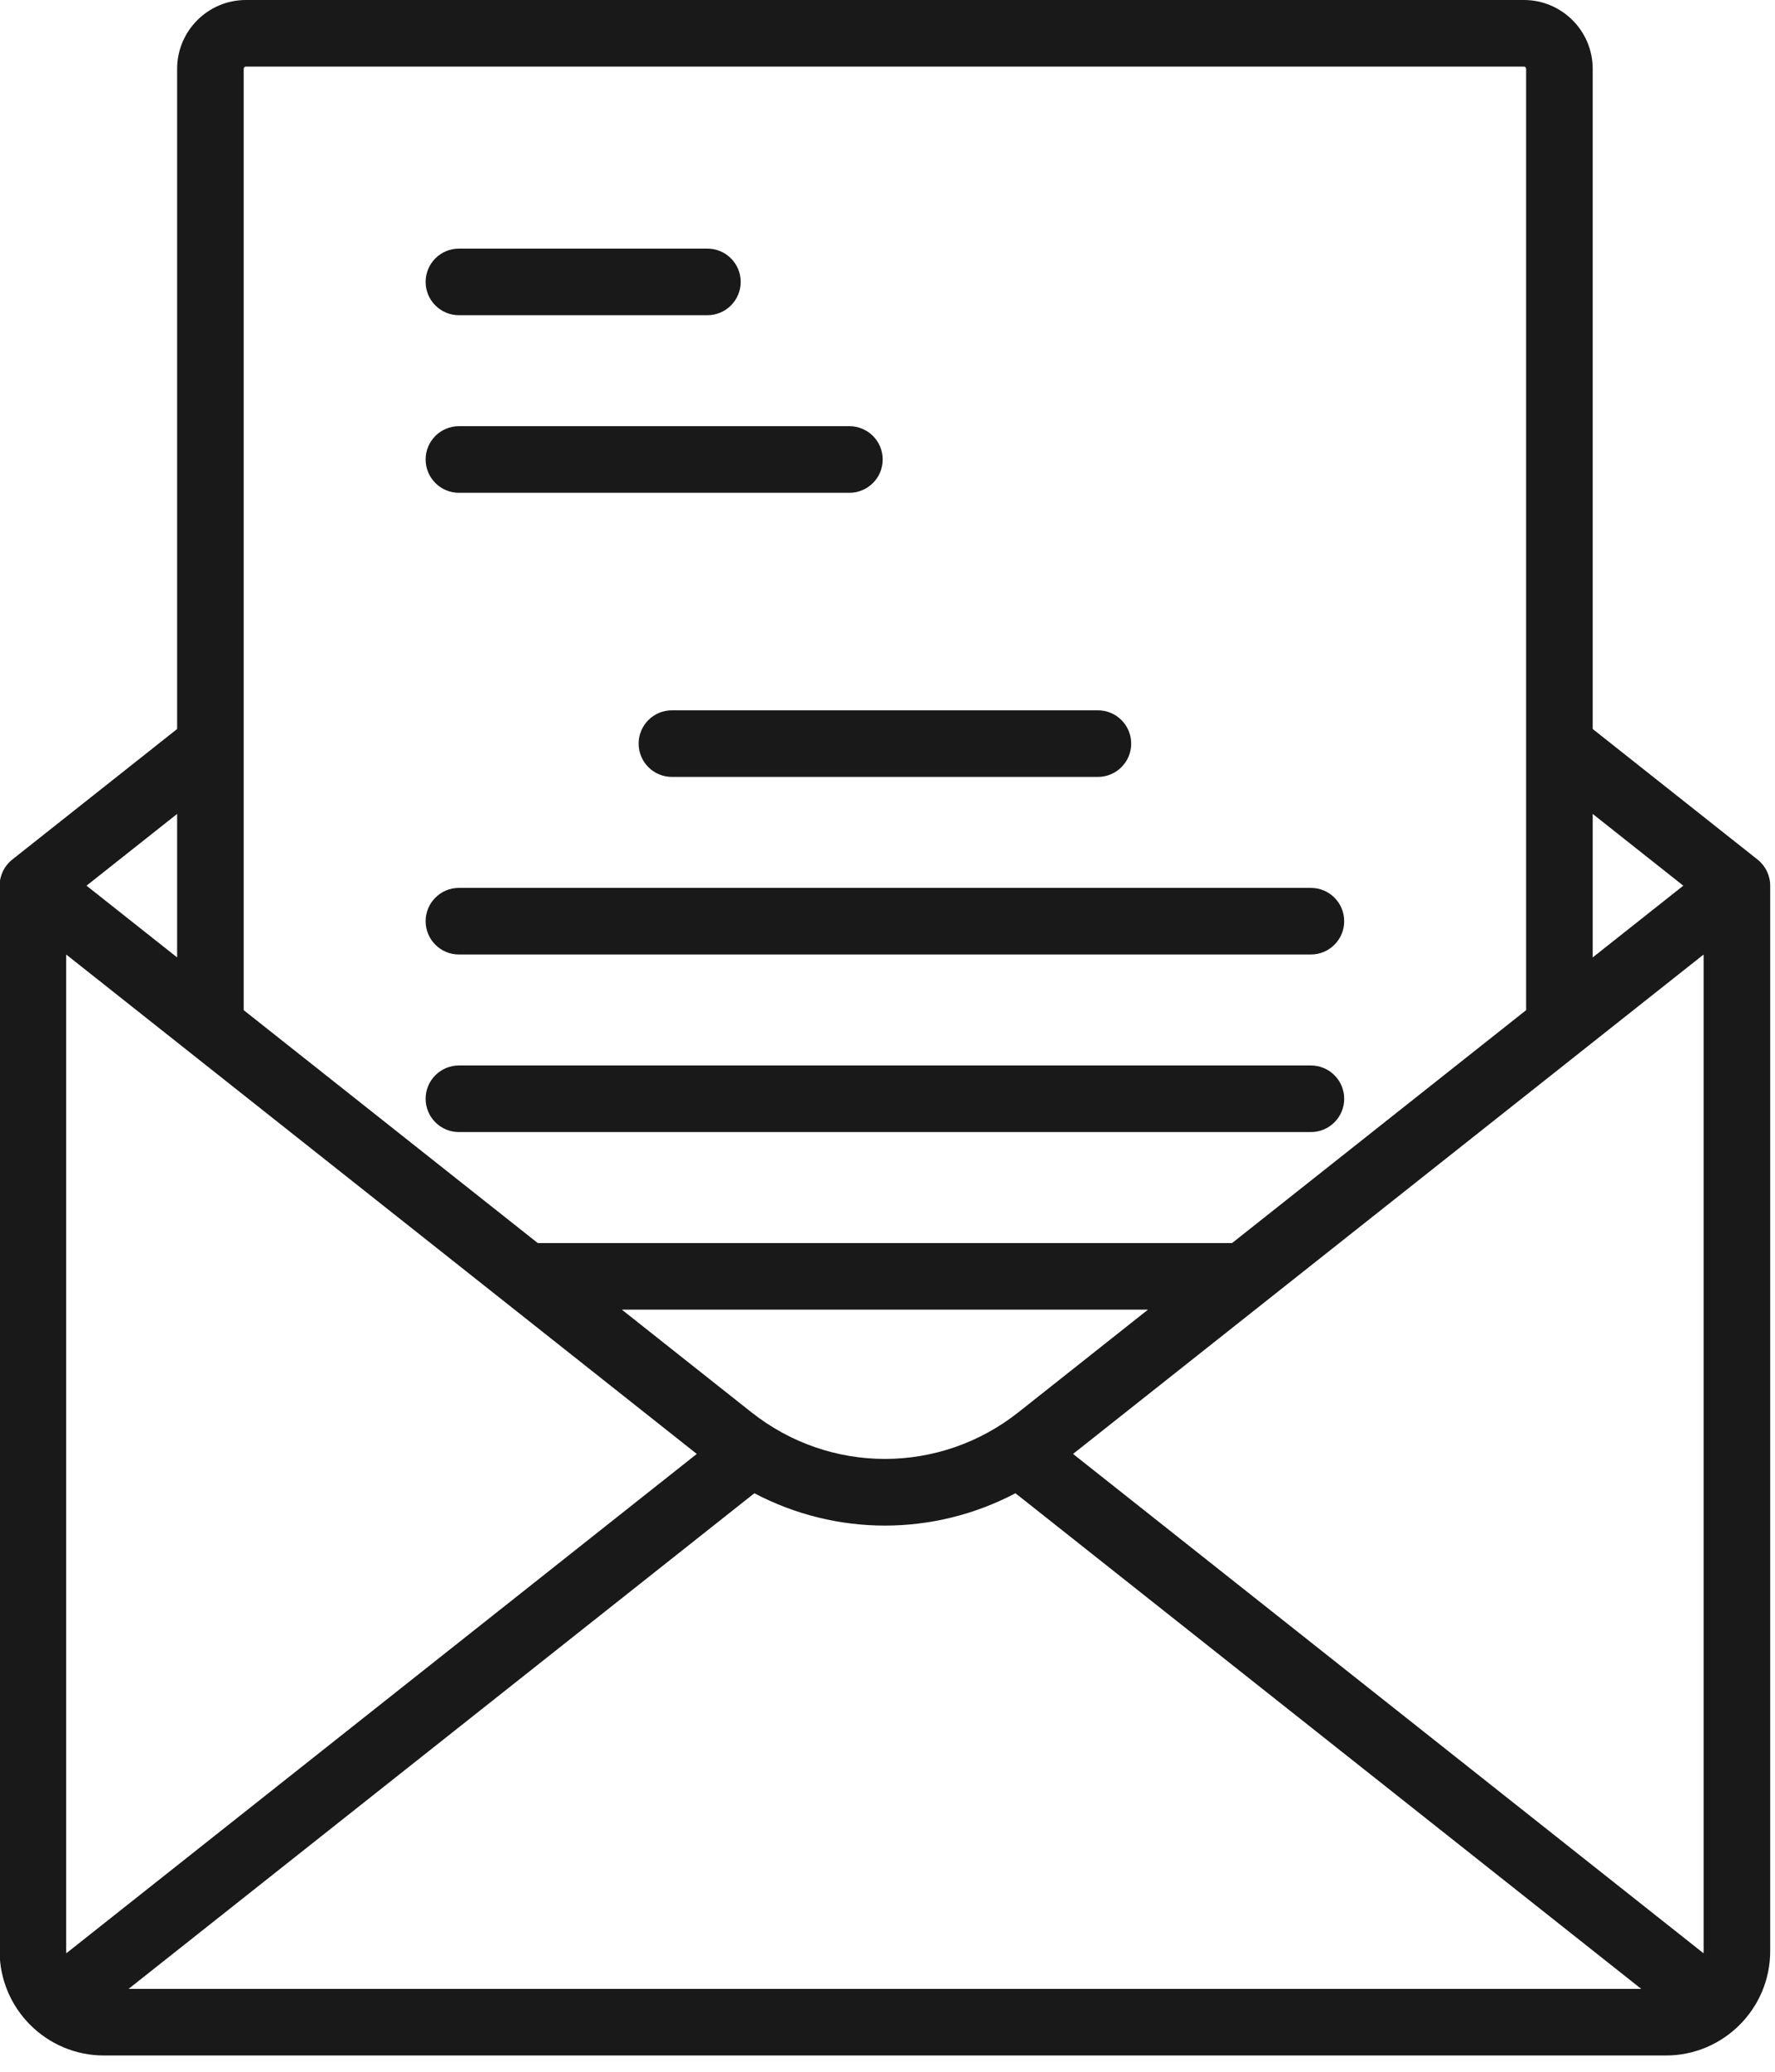 <?xml version="1.0" encoding="UTF-8" standalone="no"?>
<svg
   version="1.1"
   viewBox="0 0 24 28"
   enable-background="new 0 0 463 463"
   id="svg18"
   sodipodi:docname="letter big.svg"
   inkscape:version="1.2.1 (9c6d41e410, 2022-07-14)"
   width="24"
   height="28"
   xmlns:inkscape="http://www.inkscape.org/namespaces/inkscape"
   xmlns:sodipodi="http://sodipodi.sourceforge.net/DTD/sodipodi-0.dtd"
   xmlns="http://www.w3.org/2000/svg"
   xmlns:svg="http://www.w3.org/2000/svg">
  <defs
     id="defs22" />
  <sodipodi:namedview
     id="namedview20"
     pagecolor="#ffffff"
     bordercolor="#000000"
     borderopacity="0.25"
     inkscape:showpageshadow="2"
     inkscape:pageopacity="0.0"
     inkscape:pagecheckerboard="0"
     inkscape:deskcolor="#d1d1d1"
     showgrid="false"
     inkscape:zoom="2.5871251"
     inkscape:cx="131.03348"
     inkscape:cy="111.32048"
     inkscape:window-width="1920"
     inkscape:window-height="1027"
     inkscape:window-x="-8"
     inkscape:window-y="-8"
     inkscape:window-maximized="1"
     inkscape:current-layer="svg18" />
  <g
     id="g16"
     style="fill:#000000;fill-opacity:0.9"
     transform="matrix(0.06,0,0,0.06,-1.925,0)">
    <g
       id="g14"
       style="fill:#000000;fill-opacity:0.9">
      <path
         d="M 428.155,193.62 391,164.205 V 15.5 C 391,6.953 384.047,0 375.5,0 H 87.5 C 78.953,0 72,6.953 72,15.5 V 164.205 L 34.845,193.62 C 33.048,195.042 32,197.208 32,199.5 v 240 c 0,12.958 10.542,23.5 23.5,23.5 h 352 c 12.958,0 23.5,-10.542 23.5,-23.5 v -240 c 0,-2.292 -1.048,-4.458 -2.845,-5.88 z M 416,439.5 c 0,0.161 -0.015,0.319 -0.024,0.478 L 273.898,327.5 416,215.003 Z m -369,0 V 215.003 L 189.102,327.5 47.024,439.978 C 47.015,439.819 47,439.661 47,439.5 Z M 261.604,318.102 c -17.725,14.032 -42.483,14.033 -60.208,0 L 172.215,295 h 118.57 z M 201.4,336.895 c 0.229,-0.182 0.463,-0.354 0.694,-0.531 9.216,4.844 19.307,7.277 29.405,7.277 10.095,0 20.188,-2.435 29.403,-7.277 0.233,0.178 0.469,0.349 0.701,0.534 L 401.943,448 H 61.057 Z M 411.417,199.5 391,215.663 V 183.336 Z M 87.5,15 h 288 c 0.276,0 0.5,0.224 0.5,0.5 V 227.538 L 309.732,280 H 153.268 L 87,227.538 v -59.543 c 0,-0.019 0,-0.037 0,-0.056 V 15.5 C 87,15.224 87.224,15 87.5,15 Z M 72,215.663 51.583,199.5 72,183.336 Z"
         id="path2"
         style="fill:#000000;fill-opacity:0.9" />
      <path
         d="m 135.5,71 h 56 c 4.142,0 7.5,-3.358 7.5,-7.5 0,-4.142 -3.358,-7.5 -7.5,-7.5 h -56 c -4.142,0 -7.5,3.358 -7.5,7.5 0,4.142 3.358,7.5 7.5,7.5 z"
         id="path4"
         style="fill:#000000;fill-opacity:0.9" />
      <path
         d="m 135.5,111 h 88 c 4.142,0 7.5,-3.358 7.5,-7.5 0,-4.142 -3.358,-7.5 -7.5,-7.5 h -88 c -4.142,0 -7.5,3.358 -7.5,7.5 0,4.142 3.358,7.5 7.5,7.5 z"
         id="path6"
         style="fill:#000000;fill-opacity:0.9" />
      <path
         d="m 176,167.5 c 0,4.142 3.358,7.5 7.5,7.5 h 96 c 4.142,0 7.5,-3.358 7.5,-7.5 0,-4.142 -3.358,-7.5 -7.5,-7.5 h -96 c -4.142,0 -7.5,3.358 -7.5,7.5 z"
         id="path8"
         style="fill:#000000;fill-opacity:0.9" />
      <path
         d="m 135.5,215 h 192 c 4.142,0 7.5,-3.358 7.5,-7.5 0,-4.142 -3.358,-7.5 -7.5,-7.5 h -192 c -4.142,0 -7.5,3.358 -7.5,7.5 0,4.142 3.358,7.5 7.5,7.5 z"
         id="path10"
         style="fill:#000000;fill-opacity:0.9" />
      <path
         d="m 135.5,255 h 192 c 4.142,0 7.5,-3.358 7.5,-7.5 0,-4.142 -3.358,-7.5 -7.5,-7.5 h -192 c -4.142,0 -7.5,3.358 -7.5,7.5 0,4.142 3.358,7.5 7.5,7.5 z"
         id="path12"
         style="fill:#000000;fill-opacity:0.9" />
    </g>
  </g>
</svg>
